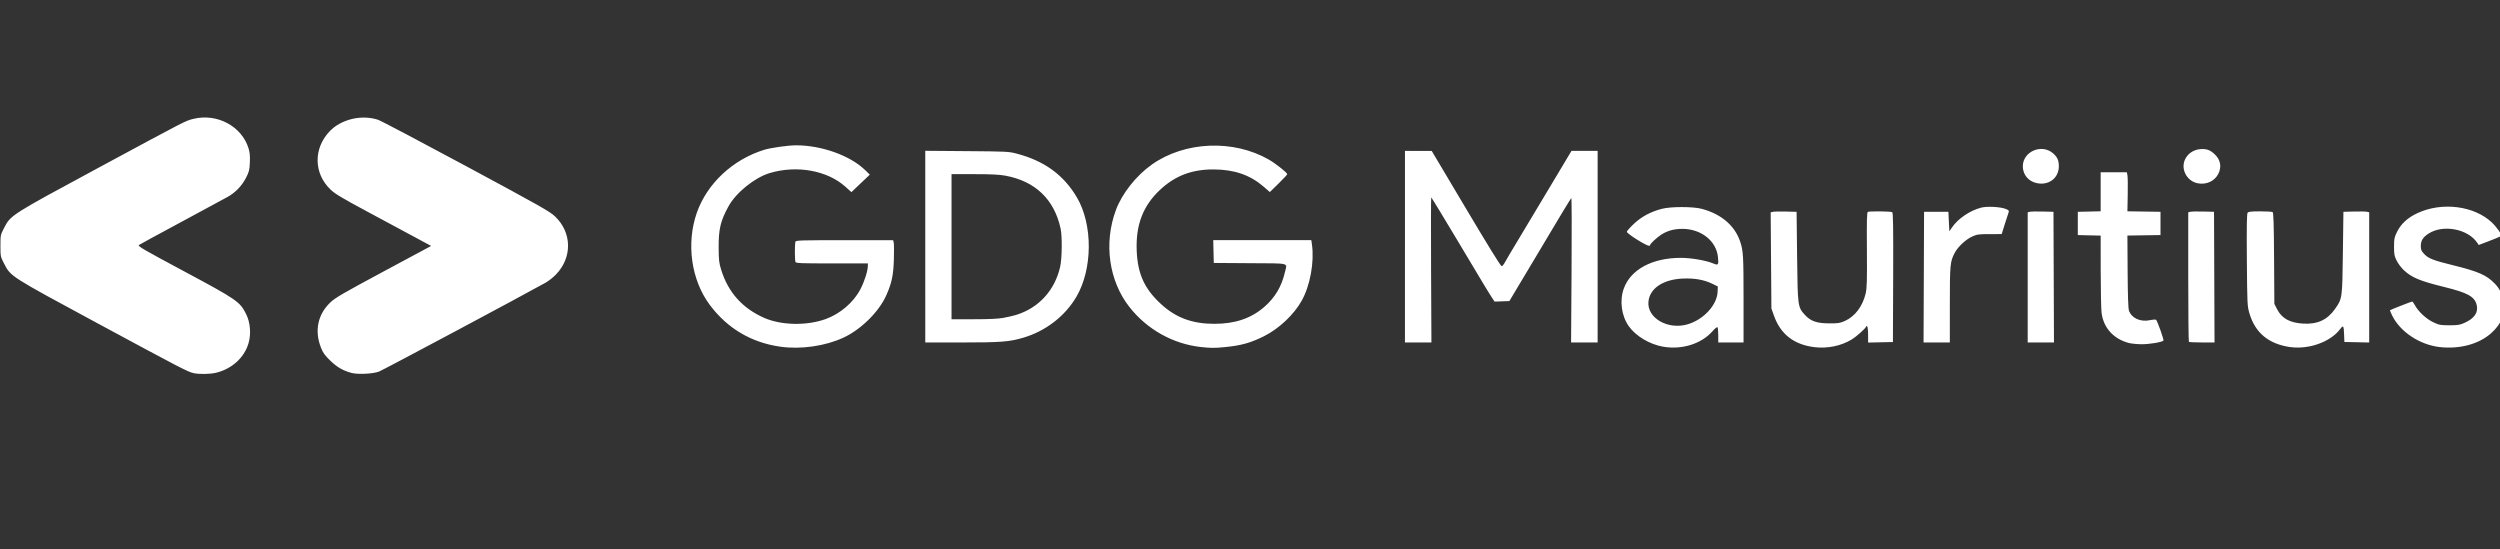 <?xml version="1.0" encoding="UTF-8" standalone="no"?>
<!-- Created with Inkscape (http://www.inkscape.org/) -->

<svg
   xmlns:dc="http://purl.org/dc/elements/1.1/"
   xmlns:cc="http://creativecommons.org/ns#"
   xmlns:rdf="http://www.w3.org/1999/02/22-rdf-syntax-ns#"
   xmlns:svg="http://www.w3.org/2000/svg"
   xmlns="http://www.w3.org/2000/svg"
   xmlns:sodipodi="http://sodipodi.sourceforge.net/DTD/sodipodi-0.dtd"
   xmlns:inkscape="http://www.inkscape.org/namespaces/inkscape"
   width="38.527mm"
   height="8.467mm"
   viewBox="0 0 38.527 8.467"
   version="1.1"
   id="svg8"
   sodipodi:docname="logo-mono.svg"
   inkscape:version="0.92.3 (2405546, 2018-03-11)">
  <rect x="0" y="0" width="38.527" height="8.467" fill="#333333" stroke="none"/>
  <defs
     id="defs2" />
  <sodipodi:namedview
     id="base"
     pagecolor="#ffffff"
     bordercolor="#666666"
     borderopacity="1.0"
     inkscape:pageopacity="0.0"
     inkscape:pageshadow="2"
     inkscape:zoom="3.959798"
     inkscape:cx="25.614528"
     inkscape:cy="-21.307529"
     inkscape:document-units="mm"
     inkscape:current-layer="layer1"
     showgrid="false"
     inkscape:window-width="3200"
     inkscape:window-height="1755"
     inkscape:window-x="-13"
     inkscape:window-y="-13"
     inkscape:window-maximized="1"
     fit-margin-top="0"
     scale-x="1.2"
     fit-margin-right="0"
     fit-margin-left="0"
     fit-margin-bottom="0" />
  <g
     inkscape:label="Layer 1"
     inkscape:groupmode="layer"
     id="layer1"
     transform="translate(-90.426,-195.155)">
    <g
       transform="matrix(0.256,0,0,0.256,86.183,170.405)"
       id="layer1-0"
       inkscape:label="Layer 1">
      <g
         style="fill:#ffffff"
         transform="translate(2.173,3.685)"
         id="g3727-9">
        <path
           style="fill:#ffffff;stroke-width:0.057"
           d="m 26.041,115.453 c -0.339,-0.076 -0.802,-0.317 -5.829,-3.029 -5.231,-2.823 -5.159,-2.776 -5.567,-3.566 -0.213,-0.412 -0.217,-0.433 -0.217,-1.07 0,-0.638 0.004,-0.657 0.22,-1.074 0.399,-0.772 0.389,-0.766 5.667,-3.613 5.355,-2.888 5.246,-2.832 5.724,-2.95 1.43,-0.354 2.92,0.444 3.327,1.782 0.073,0.241 0.094,0.469 0.076,0.847 -0.021,0.459 -0.048,0.564 -0.238,0.93 -0.248,0.477 -0.622,0.865 -1.091,1.133 -0.181,0.104 -1.437,0.783 -2.79,1.509 -1.353,0.726 -2.505,1.353 -2.56,1.393 -0.087,0.063 0.259,0.265 2.724,1.584 3.175,1.7 3.358,1.826 3.73,2.571 0.251,0.503 0.309,1.18 0.149,1.743 -0.246,0.867 -0.989,1.55 -1.945,1.788 -0.365,0.091 -1.03,0.102 -1.38,0.023 z m 9.503,-0.014 c -0.519,-0.146 -0.85,-0.339 -1.259,-0.734 -0.333,-0.322 -0.439,-0.47 -0.564,-0.787 -0.399,-1.016 -0.19,-2.006 0.577,-2.728 0.29,-0.273 0.776,-0.555 3.199,-1.856 l 2.858,-1.534 -0.985,-0.531 c -0.542,-0.292 -1.828,-0.984 -2.859,-1.537 -1.532,-0.822 -1.935,-1.064 -2.209,-1.324 -1.022,-0.972 -1.044,-2.48 -0.05,-3.517 0.69,-0.72 1.914,-1.01 2.904,-0.688 0.161,0.052 2.546,1.309 5.301,2.791 4.5,2.423 5.044,2.73 5.36,3.032 1.021,0.974 1.042,2.473 0.049,3.496 -0.166,0.171 -0.443,0.39 -0.615,0.486 -1.362,0.764 -9.807,5.27 -10.037,5.356 -0.374,0.14 -1.294,0.181 -1.669,0.076 z M 61.374,113.864 c -1.74,-0.243 -3.189,-1.101 -4.245,-2.515 -1.119,-1.498 -1.428,-3.701 -0.78,-5.548 0.618,-1.76 2.164,-3.204 4.057,-3.789 0.4,-0.123 1.421,-0.267 1.91,-0.269 1.536,-0.005 3.268,0.616 4.168,1.494 l 0.278,0.271 -0.553,0.526 -0.553,0.526 -0.371,-0.332 c -1.093,-0.977 -2.927,-1.304 -4.556,-0.813 -0.901,0.272 -2.021,1.177 -2.473,2 -0.481,0.876 -0.6,1.375 -0.593,2.485 0.005,0.766 0.024,0.926 0.16,1.36 0.42,1.34 1.278,2.296 2.577,2.868 1.027,0.453 2.557,0.485 3.697,0.077 0.883,-0.316 1.697,-1.015 2.106,-1.811 0.246,-0.479 0.442,-1.102 0.442,-1.407 v -0.136 h -2.161 c -1.916,0 -2.165,-0.01 -2.197,-0.088 -0.02,-0.049 -0.036,-0.324 -0.036,-0.611 0,-0.287 0.016,-0.563 0.036,-0.611 0.032,-0.079 0.347,-0.088 2.957,-0.088 h 2.921 l 0.037,0.139 c 0.02,0.077 0.024,0.536 0.009,1.022 -0.029,0.956 -0.127,1.416 -0.457,2.158 -0.441,0.99 -1.519,2.056 -2.574,2.546 -1.101,0.511 -2.564,0.721 -3.807,0.547 z m 25.311,0.02 c -1.67,-0.185 -3.233,-1.06 -4.287,-2.398 -1.245,-1.581 -1.564,-3.851 -0.821,-5.849 0.371,-0.999 1.223,-2.074 2.175,-2.745 1.98,-1.395 4.909,-1.514 7.04,-0.285 0.41,0.237 1.099,0.784 1.099,0.873 0,0.028 -0.236,0.282 -0.524,0.564 l -0.524,0.512 -0.369,-0.32 c -0.813,-0.705 -1.76,-1.034 -2.998,-1.042 -1.325,-0.009 -2.344,0.38 -3.262,1.246 -1.013,0.956 -1.45,2.109 -1.385,3.656 0.059,1.402 0.473,2.301 1.484,3.222 0.886,0.808 1.873,1.17 3.185,1.17 1.247,0 2.205,-0.322 3.001,-1.009 0.651,-0.561 1.051,-1.232 1.251,-2.096 0.137,-0.591 0.378,-0.528 -2.1,-0.545 l -2.182,-0.015 -0.016,-0.686 -0.016,-0.686 h 2.952 2.952 l 0.037,0.26 c 0.151,1.05 -0.108,2.475 -0.614,3.382 -0.466,0.836 -1.374,1.692 -2.265,2.137 -0.811,0.404 -1.379,0.563 -2.356,0.659 -0.634,0.062 -0.851,0.061 -1.457,-0.006 z m 27.827,-0.019 c -0.811,-0.145 -1.634,-0.637 -2.056,-1.227 -0.45,-0.63 -0.571,-1.554 -0.299,-2.289 0.422,-1.142 1.716,-1.832 3.436,-1.832 0.602,-10e-6 1.511,0.156 1.921,0.329 0.33,0.14 0.358,0.104 0.304,-0.39 -0.106,-0.968 -1.021,-1.686 -2.147,-1.684 -0.506,9.7e-4 -0.907,0.114 -1.282,0.36 -0.269,0.177 -0.651,0.536 -0.651,0.613 0,0.116 -0.251,0.012 -0.802,-0.334 -0.331,-0.208 -0.603,-0.415 -0.603,-0.46 -5.9e-4,-0.045 0.191,-0.262 0.425,-0.482 0.465,-0.436 1.001,-0.724 1.684,-0.904 0.528,-0.139 1.867,-0.14 2.393,-0.001 1.171,0.309 1.985,0.996 2.314,1.954 0.193,0.563 0.211,0.855 0.211,3.464 v 2.628 h -0.761 -0.761 v -0.445 c 0,-0.244 -0.024,-0.459 -0.053,-0.476 -0.029,-0.017 -0.163,0.094 -0.296,0.246 -0.667,0.761 -1.851,1.13 -2.978,0.928 z m 1.473,-1.345 c 0.969,-0.281 1.785,-1.167 1.814,-1.97 l 0.011,-0.311 -0.335,-0.164 c -0.491,-0.24 -1.073,-0.342 -1.774,-0.311 -1.187,0.052 -1.986,0.588 -2.066,1.384 -0.099,0.983 1.159,1.718 2.35,1.372 z m 7.614,1.369 c -1.209,-0.154 -2.008,-0.777 -2.401,-1.873 l -0.161,-0.448 -0.022,-2.895 -0.022,-2.895 0.136,-0.032 c 0.075,-0.018 0.426,-0.025 0.78,-0.016 l 0.644,0.016 0.031,2.687 c 0.035,3.02 0.039,3.049 0.474,3.522 0.347,0.377 0.711,0.503 1.457,0.506 0.546,0.002 0.652,-0.014 0.946,-0.146 0.606,-0.271 1.065,-0.877 1.248,-1.644 0.078,-0.329 0.09,-0.748 0.077,-2.643 -0.013,-1.835 -0.002,-2.258 0.062,-2.281 0.126,-0.046 1.38,-0.031 1.46,0.018 0.058,0.035 0.07,0.859 0.059,3.932 l -0.015,3.887 -0.747,0.016 -0.747,0.016 v -0.474 c 0,-0.261 -0.026,-0.49 -0.059,-0.509 -0.032,-0.019 -0.059,-0.013 -0.059,0.013 0,0.089 -0.557,0.592 -0.87,0.785 -0.631,0.389 -1.48,0.561 -2.273,0.46 z m 28.655,-0.002 c -1.297,-0.19 -2.101,-0.863 -2.446,-2.048 -0.122,-0.42 -0.129,-0.564 -0.149,-3.201 -0.016,-2.068 -0.004,-2.781 0.048,-2.841 0.053,-0.061 0.232,-0.08 0.75,-0.079 0.375,4.5e-4 0.713,0.02 0.752,0.044 0.054,0.033 0.075,0.711 0.088,2.784 l 0.017,2.741 0.164,0.32 c 0.287,0.559 0.763,0.821 1.575,0.869 0.857,0.05 1.456,-0.227 1.918,-0.889 0.434,-0.621 0.433,-0.618 0.469,-3.379 l 0.032,-2.463 0.644,-0.016 c 0.354,-0.009 0.704,-0.002 0.776,0.015 l 0.132,0.031 v 3.919 3.919 l -0.747,-0.016 -0.747,-0.016 -0.016,-0.42 c -0.022,-0.585 -0.043,-0.614 -0.246,-0.346 -0.583,0.769 -1.894,1.234 -3.015,1.07 z m 9.01,-3.4e-4 c -1.203,-0.137 -2.383,-0.921 -2.858,-1.899 -0.081,-0.167 -0.141,-0.309 -0.133,-0.317 0.031,-0.03 1.291,-0.523 1.336,-0.523 0.027,0 0.101,0.097 0.164,0.217 0.205,0.384 0.685,0.83 1.106,1.028 0.362,0.17 0.431,0.183 0.977,0.183 0.51,-6.4e-4 0.629,-0.02 0.909,-0.147 0.592,-0.268 0.832,-0.618 0.731,-1.066 -0.115,-0.506 -0.535,-0.743 -1.931,-1.086 -1.498,-0.368 -1.99,-0.574 -2.475,-1.036 -0.137,-0.131 -0.322,-0.378 -0.41,-0.55 -0.141,-0.275 -0.161,-0.378 -0.161,-0.845 0,-0.478 0.018,-0.568 0.181,-0.896 0.24,-0.484 0.638,-0.849 1.224,-1.123 1.477,-0.692 3.418,-0.448 4.489,0.565 0.278,0.263 0.631,0.763 0.568,0.806 -0.051,0.034 -0.477,0.21 -0.897,0.368 l -0.468,0.177 -0.087,-0.131 c -0.556,-0.835 -2.051,-1.122 -2.926,-0.56 -0.341,0.219 -0.473,0.428 -0.473,0.751 -5.8e-4,0.226 0.031,0.299 0.206,0.484 0.254,0.269 0.549,0.384 1.746,0.678 1.509,0.371 2.011,0.592 2.5,1.099 0.285,0.296 0.43,0.586 0.534,1.07 0.147,0.685 -0.113,1.349 -0.749,1.917 -0.738,0.66 -1.898,0.973 -3.102,0.836 z m -18.707,-0.244 c -0.922,-0.245 -1.522,-0.903 -1.643,-1.803 -0.029,-0.211 -0.053,-1.347 -0.054,-2.523 l -0.002,-2.139 -0.688,-0.016 -0.688,-0.016 v -0.7 -0.7 l 0.688,-0.016 0.688,-0.016 v -1.174 -1.174 h 0.788 0.788 l 0.036,0.183 c 0.02,0.101 0.028,0.629 0.017,1.174 l -0.019,0.992 0.996,0.015 0.996,0.015 v 0.7 0.7 l -0.996,0.015 -0.996,0.015 0.013,2.162 c 0.009,1.434 0.035,2.227 0.08,2.355 0.158,0.456 0.691,0.7 1.264,0.577 0.179,-0.038 0.346,-0.048 0.371,-0.022 0.083,0.085 0.476,1.195 0.442,1.247 -0.062,0.097 -0.846,0.228 -1.332,0.223 -0.267,-0.003 -0.605,-0.037 -0.75,-0.075 z m -72.456,-5.801 v -5.769 l 2.504,0.02 c 2.406,0.019 2.523,0.025 3,0.15 1.668,0.438 2.835,1.289 3.63,2.646 0.956,1.633 0.944,4.288 -0.028,5.957 -0.688,1.181 -1.855,2.081 -3.216,2.481 -0.836,0.245 -1.334,0.284 -3.679,0.284 l -2.211,2.3e-4 z m 4.715,4.285 c 0.258,-0.047 0.6,-0.126 0.761,-0.176 1.354,-0.42 2.316,-1.47 2.642,-2.884 0.116,-0.504 0.133,-1.834 0.029,-2.313 -0.382,-1.762 -1.532,-2.859 -3.342,-3.187 -0.353,-0.064 -0.855,-0.088 -1.854,-0.088 h -1.37 v 4.367 4.367 l 1.333,-1e-5 c 0.946,-1e-5 1.468,-0.025 1.801,-0.085 z m 24.162,-4.282 v -5.766 l 0.805,0.001 0.805,0.001 0.674,1.132 c 0.37,0.623 0.861,1.447 1.089,1.832 1.641,2.763 2.388,3.975 2.449,3.975 0.039,0 0.128,-0.107 0.198,-0.238 0.07,-0.131 0.191,-0.34 0.268,-0.464 0.141,-0.229 0.687,-1.138 2.657,-4.434 l 1.079,-1.805 h 0.787 0.787 v 5.766 5.766 h -0.799 -0.799 l 0.029,-4.37 c 0.016,-2.403 0.01,-4.349 -0.015,-4.325 -0.047,0.049 -0.799,1.288 -1.521,2.508 -0.055,0.092 -0.258,0.432 -0.451,0.756 -0.193,0.323 -0.668,1.117 -1.054,1.763 l -0.703,1.176 -0.446,0.016 -0.446,0.016 -0.139,-0.212 c -0.234,-0.357 -0.428,-0.679 -2.063,-3.417 -0.869,-1.455 -1.593,-2.645 -1.61,-2.645 -0.016,0 -0.02,1.965 -0.009,4.367 l 0.021,4.367 h -0.797 -0.797 v -5.766 z m 31.234,1.833 0.015,-3.933 h 0.732 0.732 l 0.029,0.588 0.029,0.588 0.16,-0.235 c 0.361,-0.531 1.081,-1.018 1.76,-1.193 0.351,-0.09 1.158,-0.048 1.469,0.077 0.177,0.071 0.217,0.112 0.185,0.189 -0.023,0.054 -0.127,0.375 -0.232,0.713 l -0.19,0.615 -0.727,8.7e-4 c -0.659,7.9e-4 -0.757,0.014 -1.049,0.146 -0.383,0.172 -0.863,0.619 -1.05,0.978 -0.281,0.538 -0.296,0.69 -0.296,3.117 l -7e-4,2.281 h -0.791 -0.791 z m 6.253,0.015 v -3.918 l 0.132,-0.031 c 0.072,-0.017 0.422,-0.024 0.776,-0.015 l 0.644,0.016 0.015,3.933 0.015,3.933 h -0.791 -0.791 z m 9.704,3.88 c -0.021,-0.021 -0.039,-1.783 -0.039,-3.918 v -3.88 l 0.132,-0.031 c 0.072,-0.017 0.422,-0.024 0.776,-0.015 l 0.644,0.016 0.015,3.933 0.015,3.933 h -0.752 c -0.414,0 -0.77,-0.017 -0.791,-0.037 z m -9.199,-9.564 c -0.479,-0.116 -0.798,-0.517 -0.798,-1.003 0,-0.899 1.156,-1.384 1.836,-0.769 0.248,0.224 0.332,0.418 0.332,0.766 0,0.726 -0.627,1.187 -1.369,1.007 z m 9.72,0.017 c -0.312,-0.063 -0.582,-0.271 -0.73,-0.564 -0.358,-0.707 0.175,-1.495 1.011,-1.495 0.326,0 0.522,0.087 0.785,0.349 0.323,0.321 0.39,0.739 0.183,1.147 -0.224,0.443 -0.727,0.67 -1.25,0.564 z"
           id="path21-1"
           inkscape:connector-curvature="0" />
      </g>
    </g>
  </g>
  <style
     id="style10">.st0{fill:#673ab7}</style>
  <style
     id="style3762">.st0{fill:#673ab7}</style>
  <style
     id="style3892">.st0{fill:#673ab7}</style>
</svg>
